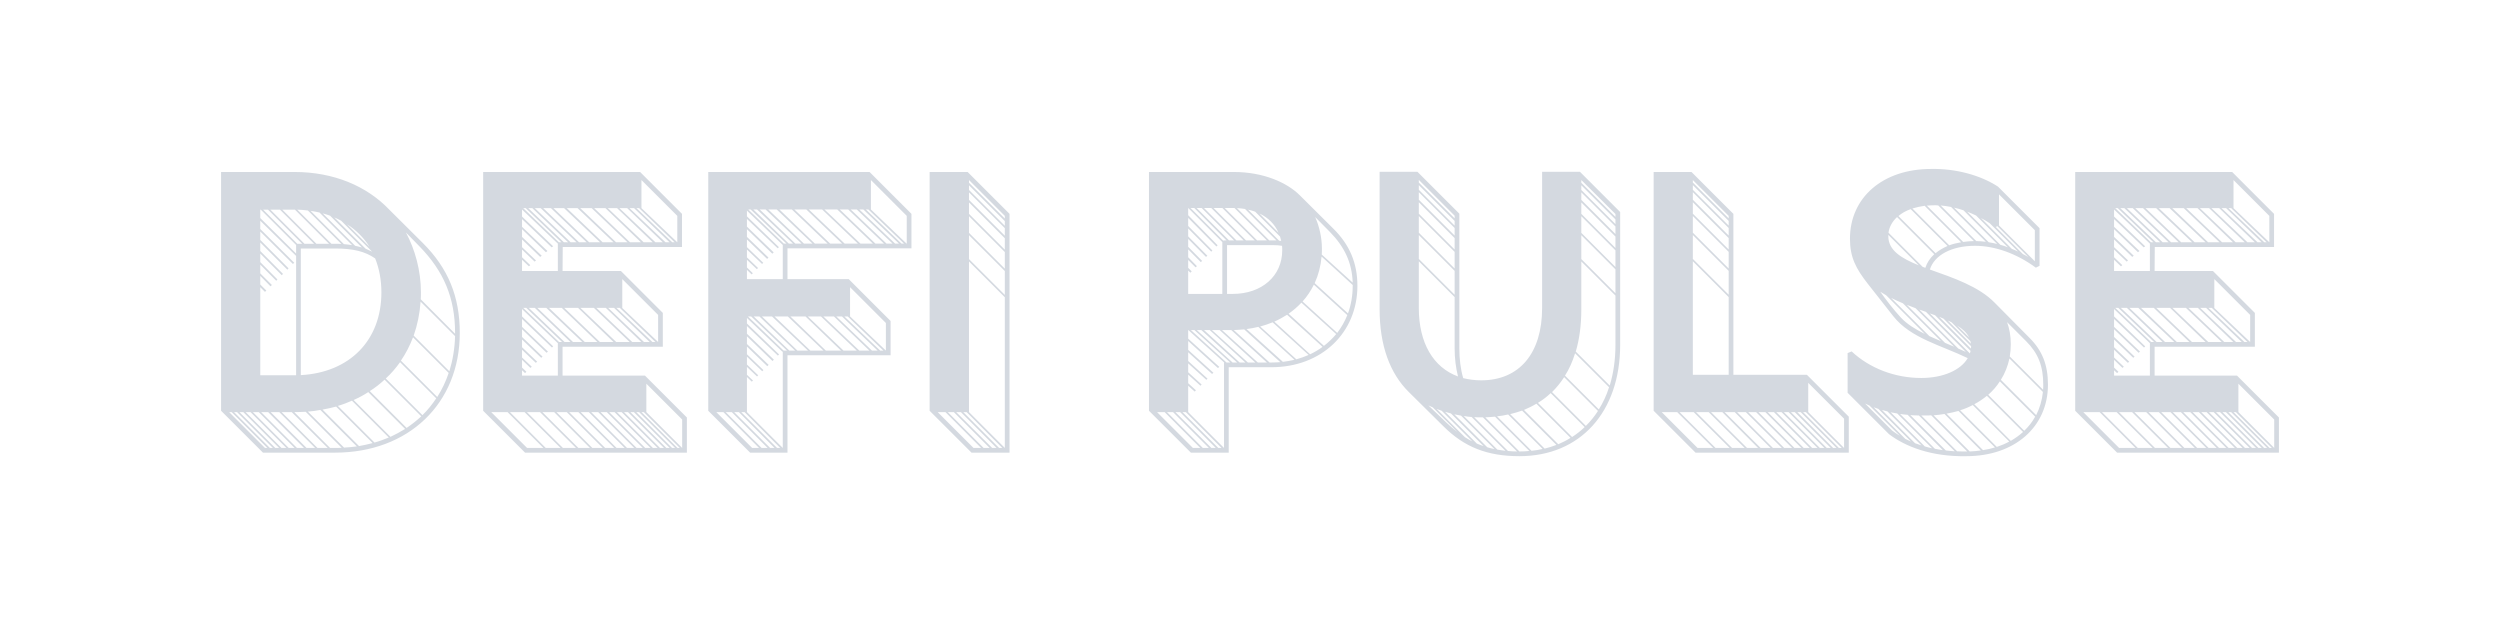 <?xml version="1.0" encoding="UTF-8"?>
<svg width="240px" height="60px" viewBox="0 0 240 60" version="1.1" xmlns="http://www.w3.org/2000/svg" xmlns:xlink="http://www.w3.org/1999/xlink">
    <title>5-defipulsh</title>
    <g id="控件" stroke="none" stroke-width="1" fill="none" fill-rule="evenodd">
        <g id="编组-19备份" transform="translate(-380, -168)" fill="#D4D9E0" fill-rule="nonzero">
            <g id="logo备份" transform="translate(401, 184)">
                <path d="M19.602,7.339 C22.025,9.761 23.139,12.473 23.139,15.96 C23.139,22.74 18.214,27.454 11.156,27.454 L4.245,27.454 L0.223,23.434 L0.223,0.51 L7.264,0.51 C11.043,0.51 14.225,1.866 16.389,4.143 L19.602,7.339 Z M4.035,4.127 L3.986,4.127 L3.986,4.934 L7.426,8.34 L7.426,7.517 L4.035,4.127 Z M8.007,7.404 L4.729,4.127 L4.261,4.127 L7.539,7.404 L8.007,7.404 Z M9.154,7.404 L5.876,4.127 L4.955,4.127 L8.233,7.404 L9.154,7.404 Z M7.313,4.127 L6.102,4.127 L9.38,7.404 L10.591,7.404 L7.313,4.127 Z M11.77,7.42 L8.556,4.207 C8.217,4.159 7.894,4.143 7.539,4.127 L10.817,7.404 L11.156,7.404 C11.366,7.404 11.576,7.404 11.77,7.42 Z M12.804,7.533 L9.671,4.401 C9.396,4.336 9.106,4.288 8.815,4.24 L12.012,7.436 C12.287,7.452 12.561,7.501 12.804,7.533 Z M13.74,7.759 L10.688,4.708 C10.462,4.627 10.22,4.546 9.978,4.482 L13.094,7.597 C13.32,7.646 13.53,7.694 13.74,7.759 Z M14.096,7.872 C14.306,7.969 14.532,8.066 14.725,8.162 L11.754,5.192 C11.544,5.079 11.318,4.966 11.092,4.869 L14.096,7.872 Z M3.986,11.31 L4.568,11.892 L4.438,12.021 L3.986,11.569 L3.986,20.028 L7.426,20.028 L7.426,8.566 L3.986,5.192 L3.986,5.983 L7.248,9.228 L7.119,9.341 L3.986,6.225 L3.986,7.032 L6.699,9.761 L6.586,9.89 L3.986,7.275 L3.986,8.098 L6.166,10.293 L6.053,10.423 L3.986,8.34 L3.986,9.163 L5.633,10.826 L5.52,10.955 L3.986,9.406 L3.986,10.245 L5.101,11.359 L4.971,11.488 L3.986,10.487 L3.986,11.31 Z M14.467,7.678 C13.918,6.823 13.191,6.096 12.319,5.531 L14.467,7.678 Z M19.279,7.662 L17.971,6.322 C18.843,7.953 19.409,9.971 19.409,12.069 C19.409,12.295 19.409,12.521 19.393,12.731 L22.687,16.041 L22.687,15.96 C22.687,12.586 21.589,10.035 19.279,7.662 Z M7.878,20.012 C12.578,19.754 15.614,16.67 15.614,12.069 C15.614,10.875 15.404,9.777 15.016,8.808 C14.031,8.13 12.901,7.856 11.156,7.856 L7.878,7.856 L7.878,20.012 Z M18.714,16.218 L22.138,19.641 C22.461,18.591 22.655,17.461 22.687,16.267 L19.376,12.957 C19.296,14.119 19.07,15.201 18.714,16.218 Z M22.073,19.802 L18.65,16.38 C18.343,17.187 17.955,17.945 17.487,18.623 L20.975,22.111 C21.427,21.4 21.799,20.625 22.073,19.802 Z M19.554,23.854 C20.055,23.37 20.491,22.821 20.878,22.24 L17.406,18.769 C17.002,19.334 16.55,19.867 16.034,20.335 L19.554,23.854 Z M14.499,21.545 L18.036,25.081 C18.537,24.742 19.005,24.371 19.441,23.967 L15.92,20.448 C15.484,20.851 15.016,21.223 14.499,21.545 Z M12.949,22.401 L16.486,25.937 C16.97,25.711 17.438,25.452 17.891,25.178 L14.354,21.642 C13.918,21.933 13.45,22.175 12.949,22.401 Z M11.431,22.966 L14.952,26.485 C15.42,26.356 15.888,26.179 16.324,26.001 L12.788,22.466 C12.351,22.659 11.899,22.837 11.431,22.966 Z M9.961,23.321 L13.466,26.824 C13.918,26.744 14.354,26.647 14.774,26.534 L11.269,23.031 C10.85,23.144 10.414,23.241 9.961,23.321 Z M9.751,23.354 C9.364,23.434 8.96,23.483 8.556,23.515 L12.029,26.97 C12.448,26.954 12.852,26.905 13.256,26.857 L9.751,23.354 Z M10.688,27.002 L11.156,27.002 C11.383,27.002 11.592,27.002 11.802,26.986 L8.346,23.531 C7.991,23.547 7.636,23.563 7.264,23.563 L7.248,23.563 L10.688,27.002 Z M0.999,23.563 L4.438,27.002 L4.664,27.002 L1.241,23.563 L0.999,23.563 Z M1.467,23.563 L4.907,27.002 L5.197,27.002 L1.758,23.563 L1.467,23.563 Z M1.984,23.563 L5.423,27.002 L5.795,27.002 L2.355,23.563 L1.984,23.563 Z M2.581,23.563 L6.021,27.002 L6.489,27.002 L3.05,23.563 L2.581,23.563 Z M3.276,23.563 L6.715,27.002 L7.281,27.002 L3.841,23.563 L3.276,23.563 Z M4.067,23.563 L7.507,27.002 L8.185,27.002 L4.745,23.563 L4.067,23.563 Z M4.987,23.563 L8.427,27.002 L9.251,27.002 L5.811,23.563 L4.987,23.563 Z M6.037,23.563 L9.477,27.002 L10.462,27.002 L7.006,23.563 L6.037,23.563 Z M40.919,20.06 L44.941,24.08 L44.941,27.454 L29.405,27.454 L25.384,23.434 L25.384,0.51 L40.451,0.51 L44.472,4.53 L44.472,7.71 L33.022,7.71 L33.006,10.019 L38.61,10.019 L42.631,14.039 L42.631,17.284 L33.006,17.284 L33.006,20.06 L40.919,20.06 Z M44.02,4.724 L40.58,1.285 L40.58,3.981 L44.02,7.258 L44.02,4.724 Z M32.893,7.258 L29.47,3.981 L29.227,3.981 L32.651,7.258 L32.893,7.258 Z M33.539,7.258 L30.099,3.981 L29.712,3.981 L33.136,7.258 L33.539,7.258 Z M34.347,7.258 L30.907,3.981 L30.342,3.981 L33.781,7.258 L34.347,7.258 Z M35.316,7.258 L31.892,3.981 L31.149,3.981 L34.589,7.258 L35.316,7.258 Z M36.608,7.258 L33.152,3.981 L32.134,3.981 L35.558,7.258 L36.608,7.258 Z M37.9,7.258 L34.444,3.981 L33.41,3.981 L36.85,7.258 L37.9,7.258 Z M39.24,7.258 L35.8,3.981 L34.702,3.981 L38.142,7.258 L39.24,7.258 Z M40.532,7.258 L37.124,3.981 L36.042,3.981 L39.482,7.258 L40.532,7.258 Z M41.662,7.258 L38.239,3.981 L37.35,3.981 L40.79,7.258 L41.662,7.258 Z M42.631,7.258 L39.208,3.981 L38.465,3.981 L41.921,7.258 L42.631,7.258 Z M43.277,7.258 L39.87,3.981 L39.434,3.981 L42.89,7.258 L43.277,7.258 Z M43.762,7.258 L40.354,3.981 L40.096,3.981 L43.536,7.258 L43.762,7.258 Z M29.114,8.695 L29.906,9.454 L29.776,9.567 L29.114,8.937 L29.114,10.019 L32.554,10.019 L32.554,7.388 L29.114,4.11 L29.114,4.788 L32.102,7.646 L31.957,7.743 L29.114,5.031 L29.114,5.773 L31.553,8.098 L31.408,8.211 L29.114,5.999 L29.114,6.742 L31.004,8.55 L30.858,8.663 L29.114,6.984 L29.114,7.727 L30.455,9.002 L30.326,9.115 L29.114,7.953 L29.114,8.695 Z M38.739,10.794 L38.739,13.554 L38.723,13.554 L42.179,16.832 L42.179,14.232 L38.739,10.794 Z M32.667,16.832 L32.958,16.832 L29.518,13.554 L29.227,13.554 L32.667,16.832 Z M29.76,13.554 L33.2,16.832 L33.765,16.832 L30.342,13.554 L29.76,13.554 Z M30.584,13.554 L34.008,16.832 L34.896,16.832 L31.44,13.554 L30.584,13.554 Z M31.698,13.554 L35.138,16.832 L36.349,16.832 L32.926,13.554 L31.698,13.554 Z M37.9,16.832 L34.492,13.554 L33.168,13.554 L36.591,16.832 L37.9,16.832 Z M39.45,16.832 L36.01,13.554 L34.718,13.554 L38.158,16.832 L39.45,16.832 Z M40.564,16.832 L37.157,13.554 L36.252,13.554 L39.692,16.832 L40.564,16.832 Z M41.372,16.832 L37.948,13.554 L37.383,13.554 L40.823,16.832 L41.372,16.832 Z M38.174,13.554 L41.63,16.832 L41.921,16.832 L38.497,13.554 L38.174,13.554 Z M29.114,19.285 L29.534,19.689 L29.405,19.818 L29.114,19.544 L29.114,20.06 L32.554,20.06 L32.554,16.945 L29.114,13.667 L29.114,14.378 L32.102,17.251 L31.989,17.364 L29.114,14.62 L29.114,15.379 L31.601,17.752 L31.472,17.865 L29.114,15.605 L29.114,16.347 L31.085,18.236 L30.955,18.349 L29.114,16.589 L29.114,17.332 L30.568,18.72 L30.439,18.833 L29.114,17.574 L29.114,18.317 L30.051,19.205 L29.922,19.318 L29.114,18.543 L29.114,19.285 Z M41.049,20.835 L41.049,23.563 L44.488,27.002 L44.488,24.274 L41.049,20.835 Z M27.726,23.563 L26.159,23.563 L29.599,27.002 L31.165,27.002 L27.726,23.563 Z M29.357,23.563 L27.952,23.563 L31.391,27.002 L32.813,27.002 L29.357,23.563 Z M29.583,23.563 L33.039,27.002 L34.298,27.002 L30.842,23.563 L29.583,23.563 Z M31.068,23.563 L34.524,27.002 L35.639,27.002 L32.199,23.563 L31.068,23.563 Z M33.41,23.563 L32.425,23.563 L35.865,27.002 L36.866,27.002 L33.41,23.563 Z M37.964,27.002 L34.524,23.563 L33.636,23.563 L37.092,27.002 L37.964,27.002 Z M34.75,23.563 L38.19,27.002 L38.965,27.002 L35.526,23.563 L34.75,23.563 Z M35.752,23.563 L39.191,27.002 L39.886,27.002 L36.43,23.563 L35.752,23.563 Z M36.656,23.563 L40.112,27.002 L40.709,27.002 L37.254,23.563 L36.656,23.563 Z M37.48,23.563 L40.936,27.002 L41.452,27.002 L37.996,23.563 L37.48,23.563 Z M38.223,23.563 L41.678,27.002 L42.131,27.002 L38.675,23.563 L38.223,23.563 Z M38.901,23.563 L42.357,27.002 L42.744,27.002 L39.288,23.563 L38.901,23.563 Z M39.514,23.563 L42.97,27.002 L43.293,27.002 L39.854,23.563 L39.514,23.563 Z M40.08,23.563 L43.519,27.002 L43.81,27.002 L40.354,23.563 L40.08,23.563 Z M40.58,23.563 L44.036,27.002 L44.262,27.002 L40.806,23.563 L40.58,23.563 Z M66.5,7.84 L54.598,7.84 L54.598,10.794 L60.476,10.794 L64.497,14.814 L64.497,18.107 L54.598,18.107 L54.598,27.454 L51.013,27.454 L46.992,23.434 L46.992,0.51 L62.479,0.51 L66.5,4.53 L66.5,7.84 Z M62.608,1.285 L62.608,4.11 L66.031,7.388 L66.048,7.388 L66.048,4.724 L62.608,1.285 Z M54.243,7.388 L54.501,7.388 L51.061,4.11 L50.835,4.11 L54.243,7.388 Z M55.131,7.388 L51.675,4.11 L51.32,4.11 L54.727,7.388 L55.131,7.388 Z M55.954,7.388 L52.498,4.11 L51.933,4.11 L55.357,7.388 L55.954,7.388 Z M57.004,7.388 L53.564,4.11 L52.757,4.11 L56.18,7.388 L57.004,7.388 Z M58.457,7.388 L55.018,4.11 L53.823,4.11 L57.23,7.388 L58.457,7.388 Z M59.846,7.388 L56.406,4.11 L55.26,4.11 L58.7,7.388 L59.846,7.388 Z M61.364,7.388 L57.925,4.11 L56.649,4.11 L60.089,7.388 L61.364,7.388 Z M62.802,7.388 L59.378,4.11 L58.151,4.11 L61.607,7.388 L62.802,7.388 Z M63.867,7.388 L60.428,4.11 L59.62,4.11 L63.044,7.388 L63.867,7.388 Z M64.691,7.388 L61.251,4.11 L60.67,4.11 L64.11,7.388 L64.691,7.388 Z M65.305,7.388 L61.881,4.11 L61.493,4.11 L64.933,7.388 L65.305,7.388 Z M62.123,4.11 L65.547,7.388 L65.789,7.388 L62.366,4.11 L62.123,4.11 Z M50.706,10.794 L54.146,10.794 L54.146,7.517 L50.706,4.223 L50.706,4.772 L53.774,7.727 L53.661,7.84 L50.706,5.014 L50.706,5.757 L53.274,8.227 L53.144,8.356 L50.706,5.999 L50.706,6.742 L52.773,8.727 L52.644,8.857 L50.706,6.984 L50.706,7.727 L52.272,9.228 L52.159,9.341 L50.706,7.953 L50.706,8.711 L51.772,9.728 L51.659,9.841 L50.706,8.937 L50.706,9.68 L51.271,10.229 L51.158,10.342 L50.706,9.906 L50.706,10.794 Z M60.605,11.569 L60.605,14.378 L64.045,17.655 L64.045,15.007 L60.605,11.569 Z M50.803,14.378 L54.226,17.655 L54.549,17.655 L51.11,14.378 L50.803,14.378 Z M51.352,14.378 L54.775,17.655 L55.325,17.655 L51.901,14.378 L51.352,14.378 Z M52.143,14.378 L55.551,17.655 L56.568,17.655 L53.112,14.378 L52.143,14.378 Z M53.354,14.378 L56.794,17.655 L58.054,17.655 L54.63,14.378 L53.354,14.378 Z M54.872,14.378 L58.28,17.655 L59.733,17.655 L56.326,14.378 L54.872,14.378 Z M56.552,14.378 L59.975,17.655 L61.251,17.655 L57.811,14.378 L56.552,14.378 Z M58.038,14.378 L61.493,17.655 L62.462,17.655 L59.055,14.378 L58.038,14.378 Z M59.281,14.378 L62.705,17.655 L63.254,17.655 L59.83,14.378 L59.281,14.378 Z M60.056,14.378 L63.496,17.655 L63.803,17.655 L60.379,14.378 L60.056,14.378 Z M50.706,23.563 L54.146,27.002 L54.146,17.736 L54.113,17.768 L50.706,14.523 L50.706,15.056 L53.79,18.026 L53.677,18.139 L50.706,15.298 L50.706,16.041 L53.29,18.527 L53.161,18.656 L50.706,16.283 L50.706,17.025 L52.789,19.027 L52.66,19.156 L50.706,17.267 L50.706,18.01 L52.288,19.528 L52.175,19.641 L50.706,18.236 L50.706,18.995 L51.788,20.028 L51.675,20.141 L50.706,19.221 L50.706,19.98 L51.287,20.528 L51.174,20.641 L50.706,20.189 L50.706,23.563 Z M47.767,23.563 L51.206,27.002 L51.869,27.002 L48.445,23.563 L47.767,23.563 Z M49.252,23.563 L48.671,23.563 L52.111,27.002 L52.692,27.002 L49.252,23.563 Z M49.479,23.563 L52.934,27.002 L53.354,27.002 L49.931,23.563 L49.479,23.563 Z M50.157,23.563 L53.597,27.002 L53.903,27.002 L50.48,23.563 L50.157,23.563 Z M71.894,0.51 L75.915,4.53 L75.915,27.454 L72.265,27.454 L68.244,23.434 L68.244,0.51 L71.894,0.51 Z M72.023,1.544 L75.463,4.982 L75.463,4.724 L72.023,1.285 L72.023,1.544 Z M72.023,2.238 L75.463,5.676 L75.463,5.224 L72.023,1.786 L72.023,2.238 Z M72.023,3.19 L75.463,6.629 L75.463,5.902 L72.023,2.464 L72.023,3.19 Z M72.023,4.53 L75.463,7.969 L75.463,6.871 L72.023,3.432 L72.023,4.53 Z M72.023,6.354 L75.463,9.793 L75.463,8.195 L72.023,4.756 L72.023,6.354 Z M72.023,8.873 L75.463,12.311 L75.463,10.019 L72.023,6.58 L72.023,8.873 Z M72.023,23.563 L75.463,27.002 L75.463,12.537 L72.023,9.099 L72.023,23.563 Z M69.762,23.563 L69.019,23.563 L72.459,27.002 L73.186,27.002 L69.762,23.563 Z M74.009,27.002 L70.569,23.563 L69.988,23.563 L73.428,27.002 L74.009,27.002 Z M70.795,23.563 L74.251,27.002 L74.671,27.002 L71.248,23.563 L70.795,23.563 Z M71.474,23.563 L74.913,27.002 L75.22,27.002 L71.797,23.563 L71.474,23.563 Z M107.002,5.951 C108.568,7.501 109.311,9.26 109.311,11.44 C109.311,15.96 105.855,19.253 101.059,19.253 L96.957,19.253 L96.957,27.454 L93.324,27.454 L89.302,23.434 L89.302,0.51 L97.442,0.51 C100.284,0.51 102.561,1.527 103.788,2.754 L107.002,5.951 Z M93.065,9.712 L93.404,10.051 L93.275,10.18 L93.065,9.971 L93.065,12.215 L96.343,12.215 L96.343,7.242 L93.065,3.965 L93.065,4.659 L95.891,7.549 L95.778,7.662 L93.065,4.918 L93.065,5.693 L95.391,8.049 L95.278,8.162 L93.065,5.935 L93.065,6.693 L94.906,8.55 L94.777,8.663 L93.065,6.936 L93.065,7.694 L94.406,9.05 L94.276,9.163 L93.065,7.936 L93.065,8.695 L93.905,9.551 L93.776,9.664 L93.065,8.954 L93.065,9.712 Z M96.747,7.081 L93.647,3.965 L93.291,3.965 L96.424,7.097 L96.57,7.081 L96.747,7.081 Z M97.474,7.081 L94.357,3.965 L93.873,3.965 L96.989,7.081 L97.474,7.081 Z M98.394,7.081 L95.278,3.965 L94.583,3.965 L97.7,7.081 L98.394,7.081 Z M99.46,7.081 L96.343,3.965 L95.504,3.965 L98.62,7.081 L99.46,7.081 Z M97.506,3.965 L96.57,3.965 L99.686,7.081 L100.623,7.081 L97.506,3.965 Z M101.543,7.081 L98.524,4.062 C98.281,4.014 98.007,3.997 97.748,3.981 L100.849,7.081 L101.543,7.081 Z M101.883,6.71 L99.493,4.32 C99.283,4.24 99.04,4.175 98.814,4.127 L101.802,7.113 C101.866,7.113 101.931,7.113 101.996,7.129 C101.963,6.984 101.931,6.855 101.883,6.71 Z M101.737,6.338 C101.382,5.531 100.752,4.901 99.912,4.498 L101.737,6.338 Z M106.679,6.274 L105.258,4.837 C105.645,5.709 105.904,6.79 105.904,7.872 C105.904,8.066 105.904,8.259 105.888,8.437 L108.859,11.133 C108.794,9.212 108.068,7.694 106.679,6.274 Z M97.345,12.215 C100.139,12.215 102.093,10.487 102.093,8.033 C102.093,7.888 102.093,7.743 102.076,7.597 C101.802,7.549 101.511,7.533 101.237,7.533 L96.796,7.533 L96.796,12.215 L97.345,12.215 Z M108.407,14.087 C108.698,13.28 108.859,12.392 108.859,11.44 L108.859,11.359 L105.871,8.631 C105.791,9.551 105.565,10.406 105.209,11.181 L108.407,14.087 Z M105.129,11.327 C104.838,11.924 104.483,12.457 104.047,12.941 L107.373,15.96 C107.761,15.443 108.1,14.862 108.342,14.249 L105.129,11.327 Z M106.098,17.203 C106.534,16.864 106.921,16.493 107.276,16.073 L103.934,13.054 C103.562,13.458 103.158,13.797 102.706,14.119 L106.098,17.203 Z M101.334,14.878 L104.773,18.01 C105.209,17.8 105.597,17.574 105.968,17.3 L102.561,14.216 C102.173,14.458 101.77,14.684 101.334,14.878 Z M99.977,15.346 L103.449,18.494 C103.853,18.381 104.257,18.236 104.628,18.075 L101.172,14.943 C100.784,15.104 100.381,15.233 99.977,15.346 Z M98.669,15.589 L102.157,18.737 C102.545,18.688 102.916,18.623 103.271,18.543 L99.799,15.379 C99.428,15.476 99.057,15.54 98.669,15.589 Z M100.881,18.801 L101.059,18.801 C101.35,18.801 101.64,18.785 101.915,18.769 L98.443,15.621 C98.12,15.653 97.781,15.669 97.442,15.685 L100.881,18.801 Z M96.311,15.685 L99.751,18.801 L100.623,18.801 L97.199,15.685 L96.311,15.685 Z M96.505,27.002 L96.505,18.801 L96.521,18.801 L93.081,15.685 L93.065,15.685 L93.065,16.509 L96.053,19.221 L95.924,19.334 L93.065,16.735 L93.065,17.59 L95.488,19.786 L95.358,19.899 L93.065,17.816 L93.065,18.656 L94.922,20.351 L94.809,20.464 L93.065,18.882 L93.065,19.737 L94.357,20.916 L94.244,21.029 L93.065,19.963 L93.065,20.787 L93.808,21.465 L93.695,21.594 L93.065,21.029 L93.065,23.563 L96.505,27.002 Z M93.324,15.685 L96.747,18.801 L97.102,18.801 L93.663,15.685 L93.324,15.685 Z M93.889,15.685 L97.329,18.801 L97.765,18.801 L94.325,15.685 L93.889,15.685 Z M94.583,15.685 L98.007,18.801 L98.556,18.801 L95.132,15.685 L94.583,15.685 Z M95.342,15.685 L98.798,18.801 L99.509,18.801 L96.085,15.685 L95.342,15.685 Z M90.078,23.563 L93.517,27.002 L94.228,27.002 L90.804,23.563 L90.078,23.563 Z M91.612,23.563 L91.03,23.563 L94.47,27.002 L95.052,27.002 L91.612,23.563 Z M91.838,23.563 L95.294,27.002 L95.714,27.002 L92.29,23.563 L91.838,23.563 Z M92.516,23.563 L95.956,27.002 L96.263,27.002 L92.839,23.563 L92.516,23.563 Z M130.677,0.494 L134.536,4.353 L134.536,17.106 C134.536,23.563 130.693,27.793 124.863,27.793 C121.778,27.793 119.566,26.921 117.564,24.919 L114.253,21.642 C112.428,19.85 111.443,17.154 111.443,13.7 L111.443,0.494 L115.077,0.494 L119.098,4.514 L119.098,17.461 C119.098,18.462 119.211,19.431 119.469,20.302 C120.002,20.432 120.583,20.512 121.197,20.512 C124.847,20.512 127.043,17.929 127.043,13.571 L127.043,0.494 L130.677,0.494 Z M118.645,4.708 L115.206,1.269 L115.206,1.527 L118.645,4.966 L118.645,4.708 Z M130.806,1.544 L134.084,4.821 L134.084,4.546 L130.806,1.285 L130.806,1.544 Z M118.645,5.66 L118.645,5.208 L115.206,1.77 L115.206,2.222 L118.645,5.66 Z M130.806,2.238 L134.084,5.515 L134.084,5.063 L130.806,1.786 L130.806,2.238 Z M118.645,6.613 L118.645,5.886 L115.206,2.448 L115.206,3.174 L118.645,6.613 Z M130.806,3.19 L134.084,6.467 L134.084,5.741 L130.806,2.464 L130.806,3.19 Z M118.645,7.953 L118.645,6.855 L115.206,3.416 L115.206,4.514 L118.645,7.953 Z M130.806,4.53 L134.084,7.807 L134.084,6.71 L130.806,3.432 L130.806,4.53 Z M118.645,9.777 L118.645,8.179 L115.206,4.74 L115.206,6.338 L118.645,9.777 Z M130.806,6.354 L134.084,9.632 L134.084,8.033 L130.806,4.756 L130.806,6.354 Z M118.645,12.295 L118.645,10.003 L115.206,6.564 L115.206,8.857 L118.645,12.295 Z M134.084,9.858 L130.806,6.58 L130.806,8.873 L134.084,12.15 L134.084,9.858 Z M115.206,9.083 L115.206,13.571 C115.206,16.928 116.595,19.269 118.968,20.141 C118.759,19.302 118.645,18.397 118.645,17.461 L118.645,12.521 L115.206,9.083 Z M133.535,21.013 C133.89,19.834 134.084,18.527 134.084,17.106 L134.084,12.376 L130.806,9.099 L130.806,13.7 C130.806,15.201 130.628,16.557 130.273,17.752 L133.535,21.013 Z M130.208,17.913 C129.966,18.704 129.643,19.431 129.239,20.06 L132.485,23.305 C132.889,22.659 133.228,21.949 133.47,21.174 L130.208,17.913 Z M131.242,24.887 C131.678,24.451 132.065,23.983 132.405,23.45 L129.159,20.206 C128.819,20.738 128.432,21.206 127.996,21.642 L131.242,24.887 Z M126.639,22.676 L129.918,25.953 C130.354,25.678 130.757,25.355 131.129,25 L127.867,21.739 C127.495,22.094 127.092,22.401 126.639,22.676 Z M125.299,23.354 L128.593,26.647 C128.997,26.469 129.401,26.276 129.772,26.033 L126.494,22.756 C126.123,22.982 125.719,23.176 125.299,23.354 Z M116.126,22.918 L117.886,24.597 C118.226,24.919 118.565,25.21 118.904,25.468 L116.546,23.111 L116.126,22.918 Z M117.402,23.434 C117.241,23.37 117.079,23.321 116.918,23.257 L119.631,25.969 C119.873,26.114 120.099,26.259 120.341,26.372 L117.402,23.434 Z M123.975,23.757 L127.285,27.067 C127.673,26.97 128.044,26.857 128.416,26.711 L125.121,23.418 C124.75,23.547 124.362,23.66 123.975,23.757 Z M117.725,23.531 L120.777,26.582 C120.987,26.663 121.197,26.76 121.423,26.824 L118.29,23.693 C118.096,23.644 117.919,23.596 117.725,23.531 Z M118.613,23.773 L121.778,26.937 C122.005,27.002 122.231,27.067 122.473,27.115 L119.259,23.902 C119.033,23.854 118.823,23.822 118.613,23.773 Z M122.715,23.967 L126.026,27.276 C126.397,27.244 126.752,27.18 127.092,27.099 L123.781,23.789 C123.442,23.87 123.087,23.935 122.715,23.967 Z M119.518,23.935 L122.747,27.163 C123.006,27.212 123.264,27.244 123.523,27.276 L120.277,24.032 C120.018,24.015 119.776,23.983 119.518,23.935 Z M121.585,24.064 L124.863,27.341 C125.186,27.341 125.509,27.325 125.816,27.293 L122.521,23.999 C122.214,24.032 121.891,24.048 121.585,24.064 Z M120.519,24.048 L123.765,27.293 C124.055,27.325 124.33,27.341 124.637,27.341 L121.359,24.064 L121.132,24.064 C120.923,24.064 120.729,24.064 120.519,24.048 Z M152.462,19.98 L156.483,23.999 L156.483,27.454 L141.771,27.454 L137.75,23.434 L137.75,0.51 L141.384,0.51 L145.405,4.53 L145.405,19.98 L152.462,19.98 Z M144.953,4.724 L141.513,1.285 L141.513,1.527 L144.953,4.966 L144.953,4.724 Z M144.953,5.66 L144.953,5.208 L141.513,1.77 L141.513,2.222 L144.953,5.66 Z M144.953,6.613 L144.953,5.886 L141.513,2.448 L141.513,3.174 L144.953,6.613 Z M144.953,7.953 L144.953,6.855 L141.513,3.416 L141.513,4.514 L144.953,7.953 Z M144.953,9.777 L144.953,8.179 L141.513,4.74 L141.513,6.338 L144.953,9.777 Z M144.953,12.295 L144.953,10.003 L141.513,6.564 L141.513,8.857 L144.953,12.295 Z M141.513,19.98 L144.953,19.98 L144.953,12.521 L141.513,9.083 L141.513,19.98 Z M156.031,27.002 L156.031,24.193 L152.591,20.754 L152.591,23.563 L156.031,27.002 Z M138.525,23.563 L141.965,27.002 L143.467,27.002 L140.011,23.563 L138.525,23.563 Z M140.237,23.563 L143.693,27.002 L145.049,27.002 L141.594,23.563 L140.237,23.563 Z M141.82,23.563 L145.276,27.002 L146.487,27.002 L143.031,23.563 L141.82,23.563 Z M143.257,23.563 L146.713,27.002 L147.779,27.002 L144.339,23.563 L143.257,23.563 Z M144.565,23.563 L148.021,27.002 L148.974,27.002 L145.534,23.563 L144.565,23.563 Z M145.76,23.563 L149.2,27.002 L150.056,27.002 L146.6,23.563 L145.76,23.563 Z M146.826,23.563 L150.282,27.002 L151.041,27.002 L147.585,23.563 L146.826,23.563 Z M147.811,23.563 L151.267,27.002 L151.929,27.002 L148.473,23.563 L147.811,23.563 Z M148.699,23.563 L152.155,27.002 L152.736,27.002 L149.297,23.563 L148.699,23.563 Z M149.523,23.563 L152.963,27.002 L153.479,27.002 L150.023,23.563 L149.523,23.563 Z M150.249,23.563 L153.705,27.002 L154.141,27.002 L150.702,23.563 L150.249,23.563 Z M150.928,23.563 L154.368,27.002 L154.755,27.002 L151.299,23.563 L150.928,23.563 Z M151.541,23.563 L154.981,27.002 L155.304,27.002 L151.864,23.563 L151.541,23.563 Z M152.09,23.563 L155.53,27.002 L155.805,27.002 L152.365,23.563 L152.09,23.563 Z M173.827,16.428 C175.071,17.671 175.604,19.043 175.604,20.932 C175.604,24.984 172.406,27.793 167.771,27.793 C164.412,27.858 161.909,26.873 160.343,25.678 L156.37,21.707 L156.37,17.897 L156.758,17.736 C158.502,19.366 160.924,20.286 163.443,20.286 C165.543,20.286 167.238,19.528 167.901,18.381 C165.381,17.154 162.426,16.476 160.763,14.362 L158.324,11.262 C157.161,9.777 156.596,8.695 156.596,6.919 C156.596,2.948 159.761,0.22 164.38,0.22 C166.722,0.171 169.096,0.801 170.807,1.915 L174.796,5.902 L174.796,9.519 L174.441,9.696 C172.616,8.356 170.533,7.597 168.595,7.597 C166.366,7.597 164.703,8.485 164.267,9.874 C166.528,10.681 168.95,11.488 170.484,13.054 L173.827,16.428 Z M170.904,2.658 L170.904,5.628 L170.888,5.628 L174.344,9.083 L174.344,6.096 L170.904,2.658 Z M165.074,3.723 C164.945,3.707 164.816,3.707 164.703,3.707 C164.461,3.707 164.219,3.723 163.976,3.739 L167.465,7.226 C167.787,7.178 168.143,7.145 168.498,7.145 L165.074,3.723 Z M169.645,7.21 L166.302,3.868 C165.979,3.804 165.64,3.755 165.301,3.723 L168.724,7.145 C169.031,7.145 169.338,7.178 169.645,7.21 Z M167.271,7.258 L163.766,3.755 C163.346,3.82 162.959,3.901 162.587,4.014 L166.124,7.549 C166.479,7.42 166.867,7.323 167.271,7.258 Z M170.727,7.42 L167.497,4.191 C167.206,4.094 166.899,3.997 166.592,3.933 L169.919,7.258 C170.178,7.291 170.452,7.355 170.727,7.42 Z M165.963,7.614 L162.426,4.078 C161.958,4.24 161.57,4.466 161.247,4.74 L164.816,8.308 C165.139,8.033 165.527,7.807 165.963,7.614 Z M171.76,7.743 L168.708,4.692 C168.433,4.562 168.143,4.433 167.852,4.32 L171.033,7.501 C171.276,7.565 171.518,7.646 171.76,7.743 Z M163.831,9.712 C163.992,9.212 164.283,8.776 164.687,8.405 L161.118,4.837 C160.666,5.257 160.375,5.773 160.294,6.338 L163.573,9.615 L163.831,9.712 Z M172.729,8.146 L170.016,5.434 C169.742,5.257 169.467,5.079 169.176,4.934 L172.132,7.888 C172.325,7.969 172.535,8.049 172.729,8.146 Z M170.597,5.789 L173.197,8.388 C173.359,8.469 173.537,8.566 173.714,8.679 L170.743,5.709 L170.597,5.789 Z M160.278,6.677 C160.278,8.033 161.522,8.792 163.201,9.47 L160.278,6.548 L160.278,6.677 Z M161.473,14.475 C162.055,15.104 162.862,15.605 163.782,16.057 L160.068,12.344 C159.874,12.231 159.681,12.118 159.503,12.005 C160.084,12.812 160.73,13.667 161.473,14.475 Z M161.683,13.119 C161.296,12.957 160.908,12.78 160.553,12.602 L164.219,16.267 C164.574,16.428 164.945,16.589 165.333,16.751 L161.683,13.119 Z M162.055,13.264 L165.72,16.912 C166.011,17.041 166.302,17.154 166.592,17.284 L162.894,13.587 C162.62,13.49 162.345,13.377 162.055,13.264 Z M163.25,13.716 L166.996,17.461 C167.238,17.558 167.481,17.671 167.723,17.784 L163.896,13.942 C163.686,13.877 163.46,13.797 163.25,13.716 Z M168.11,17.929 C168.127,17.849 168.159,17.768 168.175,17.687 L164.768,14.265 C164.606,14.2 164.428,14.136 164.267,14.087 L168.11,17.929 Z M165.155,14.41 L168.207,17.461 C168.224,17.397 168.224,17.316 168.224,17.251 L168.224,17.235 L165.575,14.588 L165.155,14.41 Z M168.207,16.993 L168.159,16.751 L166.35,14.943 C166.237,14.878 166.108,14.83 165.979,14.765 L168.207,16.993 Z M173.504,16.751 L171.679,14.927 C171.906,15.54 172.035,16.234 172.035,17.041 C172.035,17.445 172.002,17.832 171.938,18.22 L175.135,21.416 C175.152,21.255 175.152,21.093 175.152,20.932 C175.152,19.14 174.667,17.913 173.504,16.751 Z M168.03,16.38 C167.804,15.944 167.4,15.572 166.883,15.249 L168.03,16.38 Z M175.119,21.626 L171.906,18.414 C171.744,19.156 171.47,19.85 171.082,20.464 L174.473,23.854 C174.812,23.176 175.038,22.433 175.119,21.626 Z M173.327,25.355 C173.747,24.952 174.102,24.5 174.376,23.999 L170.985,20.609 C170.678,21.093 170.307,21.513 169.871,21.901 L173.327,25.355 Z M168.53,22.805 L172.035,26.324 C172.471,26.066 172.858,25.791 173.214,25.468 L169.742,21.997 C169.37,22.304 168.966,22.579 168.53,22.805 Z M158.05,22.74 L160.633,25.323 C160.876,25.501 161.118,25.678 161.392,25.84 L158.469,22.934 L158.05,22.74 Z M167.174,23.386 L170.694,26.905 C171.114,26.76 171.518,26.598 171.889,26.389 L168.385,22.885 C168.014,23.079 167.61,23.257 167.174,23.386 Z M158.873,23.095 L161.909,26.13 C162.087,26.211 162.264,26.308 162.458,26.389 L159.325,23.257 L158.873,23.095 Z M159.664,23.354 L162.846,26.55 C163.04,26.615 163.25,26.695 163.46,26.76 L160.197,23.499 L159.664,23.354 Z M165.866,23.709 L169.37,27.212 C169.774,27.147 170.161,27.067 170.517,26.954 L167.012,23.45 C166.641,23.547 166.269,23.644 165.866,23.709 Z M160.504,23.58 L163.782,26.857 C164.009,26.921 164.235,26.986 164.477,27.034 L161.134,23.693 C160.924,23.66 160.714,23.612 160.504,23.58 Z M161.409,23.741 L164.751,27.083 C165.01,27.131 165.252,27.18 165.51,27.212 L162.135,23.822 C161.877,23.806 161.651,23.773 161.409,23.741 Z M169.16,27.244 L165.672,23.741 C165.333,23.806 164.978,23.838 164.622,23.87 L168.094,27.341 C168.466,27.325 168.821,27.293 169.16,27.244 Z M162.394,23.854 L165.801,27.244 C166.092,27.276 166.366,27.309 166.657,27.325 L163.217,23.886 C162.943,23.886 162.668,23.87 162.394,23.854 Z M166.883,27.325 C167.174,27.341 167.481,27.341 167.771,27.341 L167.852,27.341 L164.396,23.87 C164.219,23.886 164.057,23.886 163.879,23.886 L163.443,23.886 L166.883,27.325 Z M193.755,20.06 L197.777,24.08 L197.777,27.454 L182.241,27.454 L178.22,23.434 L178.22,0.51 L193.287,0.51 L197.308,4.53 L197.308,7.71 L185.858,7.71 L185.842,10.019 L191.446,10.019 L195.467,14.039 L195.467,17.284 L185.842,17.284 L185.842,20.06 L193.755,20.06 Z M196.856,4.724 L193.416,1.285 L193.416,3.981 L196.856,7.258 L196.856,4.724 Z M185.729,7.258 L182.306,3.981 L182.063,3.981 L185.487,7.258 L185.729,7.258 Z M186.375,7.258 L182.935,3.981 L182.548,3.981 L185.971,7.258 L186.375,7.258 Z M187.183,7.258 L183.743,3.981 L183.178,3.981 L186.617,7.258 L187.183,7.258 Z M188.152,7.258 L184.728,3.981 L183.985,3.981 L187.425,7.258 L188.152,7.258 Z M189.444,7.258 L185.988,3.981 L184.97,3.981 L188.394,7.258 L189.444,7.258 Z M190.736,7.258 L187.28,3.981 L186.246,3.981 L189.686,7.258 L190.736,7.258 Z M192.076,7.258 L188.636,3.981 L187.538,3.981 L190.978,7.258 L192.076,7.258 Z M193.368,7.258 L189.96,3.981 L188.878,3.981 L192.318,7.258 L193.368,7.258 Z M194.498,7.258 L191.075,3.981 L190.186,3.981 L193.626,7.258 L194.498,7.258 Z M195.467,7.258 L192.044,3.981 L191.301,3.981 L194.757,7.258 L195.467,7.258 Z M196.113,7.258 L192.706,3.981 L192.27,3.981 L195.726,7.258 L196.113,7.258 Z M196.598,7.258 L193.19,3.981 L192.932,3.981 L196.372,7.258 L196.598,7.258 Z M181.95,8.695 L182.742,9.454 L182.612,9.567 L181.95,8.937 L181.95,10.019 L185.39,10.019 L185.39,7.388 L181.95,4.11 L181.95,4.788 L184.938,7.646 L184.793,7.743 L181.95,5.031 L181.95,5.773 L184.389,8.098 L184.244,8.211 L181.95,5.999 L181.95,6.742 L183.84,8.55 L183.694,8.663 L181.95,6.984 L181.95,7.727 L183.291,9.002 L183.162,9.115 L181.95,7.953 L181.95,8.695 Z M191.575,10.794 L191.575,13.554 L191.559,13.554 L195.015,16.832 L195.015,14.232 L191.575,10.794 Z M185.503,16.832 L185.794,16.832 L182.354,13.554 L182.063,13.554 L185.503,16.832 Z M182.596,13.554 L186.036,16.832 L186.601,16.832 L183.178,13.554 L182.596,13.554 Z M183.42,13.554 L186.844,16.832 L187.732,16.832 L184.276,13.554 L183.42,13.554 Z M184.534,13.554 L187.974,16.832 L189.185,16.832 L185.762,13.554 L184.534,13.554 Z M190.736,16.832 L187.328,13.554 L186.004,13.554 L189.427,16.832 L190.736,16.832 Z M192.286,16.832 L188.846,13.554 L187.554,13.554 L190.994,16.832 L192.286,16.832 Z M193.4,16.832 L189.993,13.554 L189.088,13.554 L192.528,16.832 L193.4,16.832 Z M194.208,16.832 L190.784,13.554 L190.219,13.554 L193.659,16.832 L194.208,16.832 Z M191.01,13.554 L194.466,16.832 L194.757,16.832 L191.333,13.554 L191.01,13.554 Z M181.95,19.285 L182.37,19.689 L182.241,19.818 L181.95,19.544 L181.95,20.06 L185.39,20.06 L185.39,16.945 L181.95,13.667 L181.95,14.378 L184.938,17.251 L184.825,17.364 L181.95,14.62 L181.95,15.379 L184.437,17.752 L184.308,17.865 L181.95,15.605 L181.95,16.347 L183.921,18.236 L183.791,18.349 L181.95,16.589 L181.95,17.332 L183.404,18.72 L183.275,18.833 L181.95,17.574 L181.95,18.317 L182.887,19.205 L182.758,19.318 L181.95,18.543 L181.95,19.285 Z M193.885,20.835 L193.885,23.563 L197.324,27.002 L197.324,24.274 L193.885,20.835 Z M180.562,23.563 L178.995,23.563 L182.435,27.002 L184.001,27.002 L180.562,23.563 Z M182.193,23.563 L180.788,23.563 L184.227,27.002 L185.649,27.002 L182.193,23.563 Z M182.419,23.563 L185.875,27.002 L187.134,27.002 L183.678,23.563 L182.419,23.563 Z M183.904,23.563 L187.36,27.002 L188.475,27.002 L185.035,23.563 L183.904,23.563 Z M186.246,23.563 L185.261,23.563 L188.701,27.002 L189.702,27.002 L186.246,23.563 Z M190.8,27.002 L187.36,23.563 L186.472,23.563 L189.928,27.002 L190.8,27.002 Z M187.586,23.563 L191.026,27.002 L191.801,27.002 L188.362,23.563 L187.586,23.563 Z M188.588,23.563 L192.027,27.002 L192.722,27.002 L189.266,23.563 L188.588,23.563 Z M189.492,23.563 L192.948,27.002 L193.545,27.002 L190.09,23.563 L189.492,23.563 Z M190.316,23.563 L193.772,27.002 L194.288,27.002 L190.832,23.563 L190.316,23.563 Z M191.058,23.563 L194.514,27.002 L194.967,27.002 L191.511,23.563 L191.058,23.563 Z M191.737,23.563 L195.193,27.002 L195.58,27.002 L192.124,23.563 L191.737,23.563 Z M192.35,23.563 L195.806,27.002 L196.129,27.002 L192.69,23.563 L192.35,23.563 Z M192.916,23.563 L196.355,27.002 L196.646,27.002 L193.19,23.563 L192.916,23.563 Z M193.416,23.563 L196.872,27.002 L197.098,27.002 L193.642,23.563 L193.416,23.563 Z" id="DeFi-Pulse"></path>
            </g>
        </g>
    </g>
</svg>
